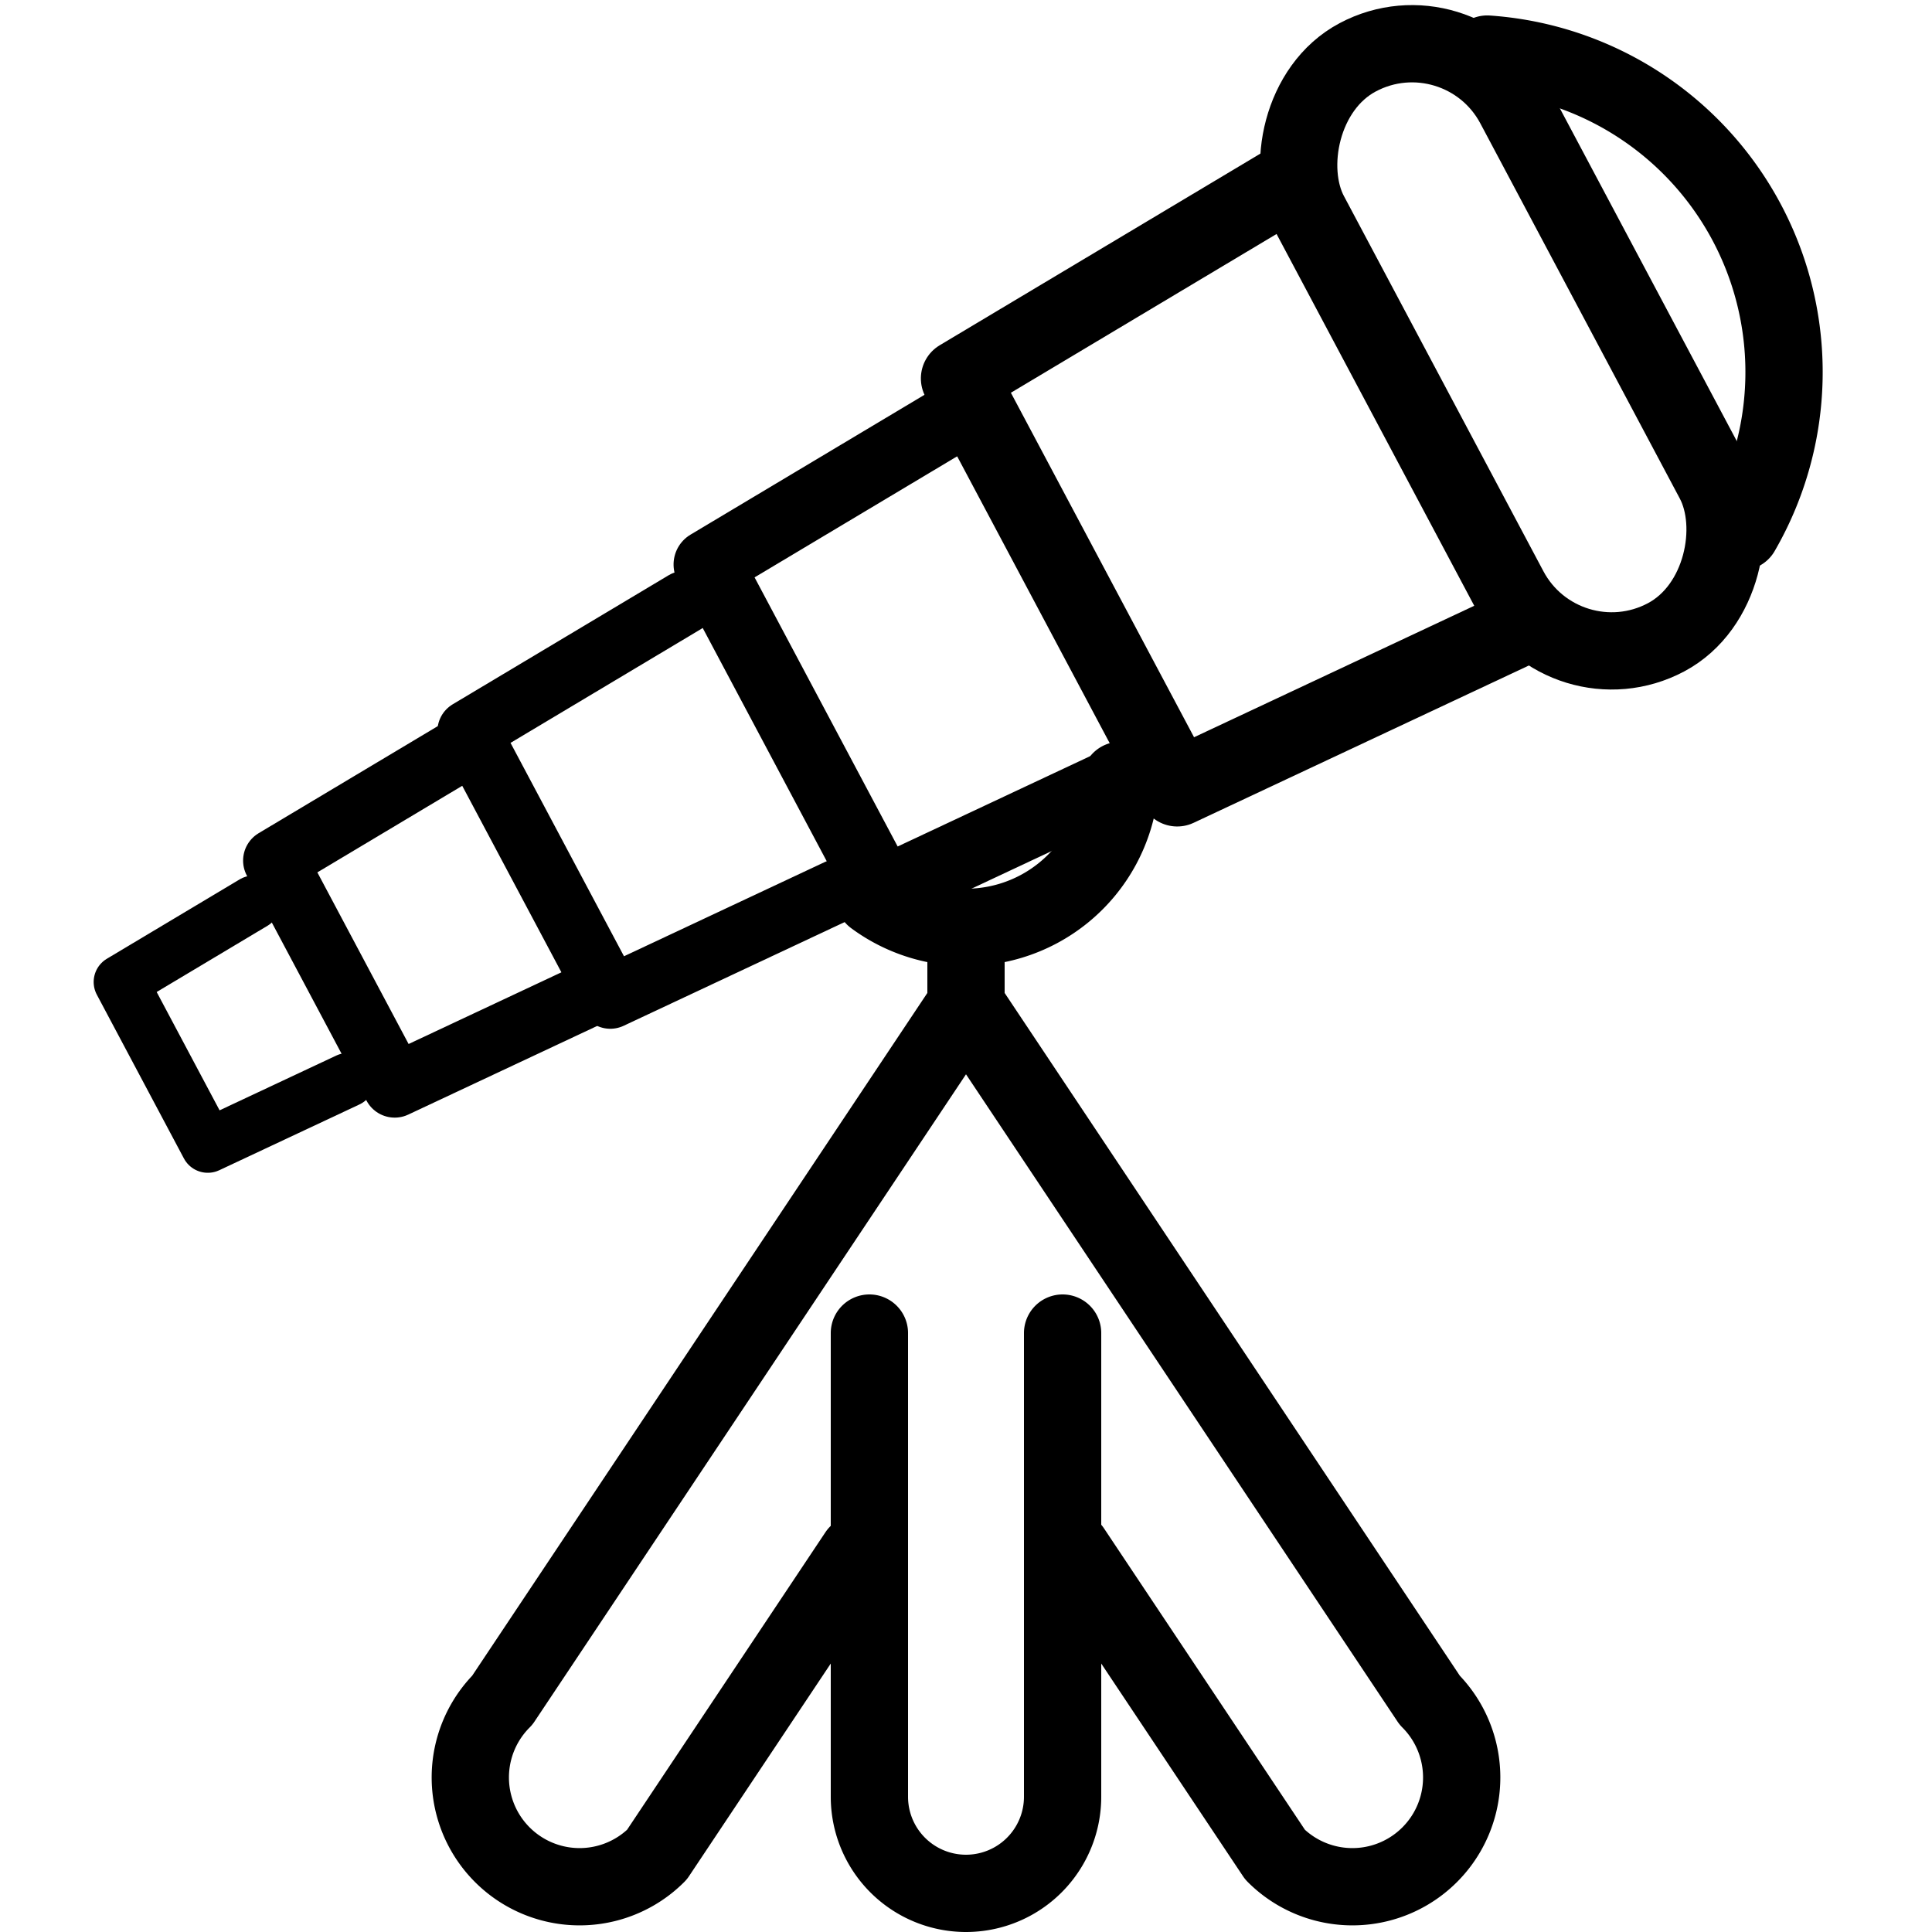 <svg xmlns="http://www.w3.org/2000/svg" viewBox="-50 -50 100 100" width="200" height="200">
      <g stroke="currentColor" stroke-linecap="round" stroke-linejoin="round">
        <g fill="none" stroke-width="4">
          <path stroke-dasharray="84 20 84" d="M 0 -2 v 4 l 24 36 a 4 4 0 0 1 -8 8 l -16 -24 -16 24 a 4 4 0 0 1 -8 -8 l 24 -36" />
          <path d="M 5 19 v 24 a 5 5 0 0 1 -10 0 v -24" />
          <g transform="translate(0 -10)">
            <g transform="scale(1 -1)">
              <g transform="rotate(28)">
                <g transform="scale(1 -1)">
                  <path stroke-dasharray="9 33" d="M 0 8 a 8 8 0 0 1 0 -16 8 8 0 0 1 0 16" />
                </g>
              </g>
            </g>
          </g>
        </g>
        <g fill="none">
          <g transform="translate(0 -17)">
            <g transform="scale(1 -1)">
              <g transform="rotate(28)">
                <g transform="translate(26 0)">
                  <path stroke-width="7" transform="translate(-65 0) scale(0.4)" d="M 0 -13 l -20 1 v 24 l 20 1" />
                  <path stroke-width="6" transform="translate(-52 0) scale(0.55)" d="M 0 -13 l -20 1 v 24 l 20 1" />
                  <path stroke-width="5" transform="translate(-38 0) scale(0.65)" d="M 0 -13 l -20 1 v 24 l 20 1" />
                  <path stroke-width="4.5" transform="translate(-20 0) scale(0.8)" d="M 0 -13 l -20 1 v 24 l 20 1" />
                  <g stroke-width="4">
                    <path d="M 0 -13 l -20 1 v 24 l 20 1" />
                    <path d="M 12 -14 a 16.5 16.5 0 0 1 0 28" />
                    <rect y="-17" width="12" height="34" rx="6" />
                  </g>
                </g>
              </g>
            </g>
          </g>
        </g>
      </g>
    </svg>